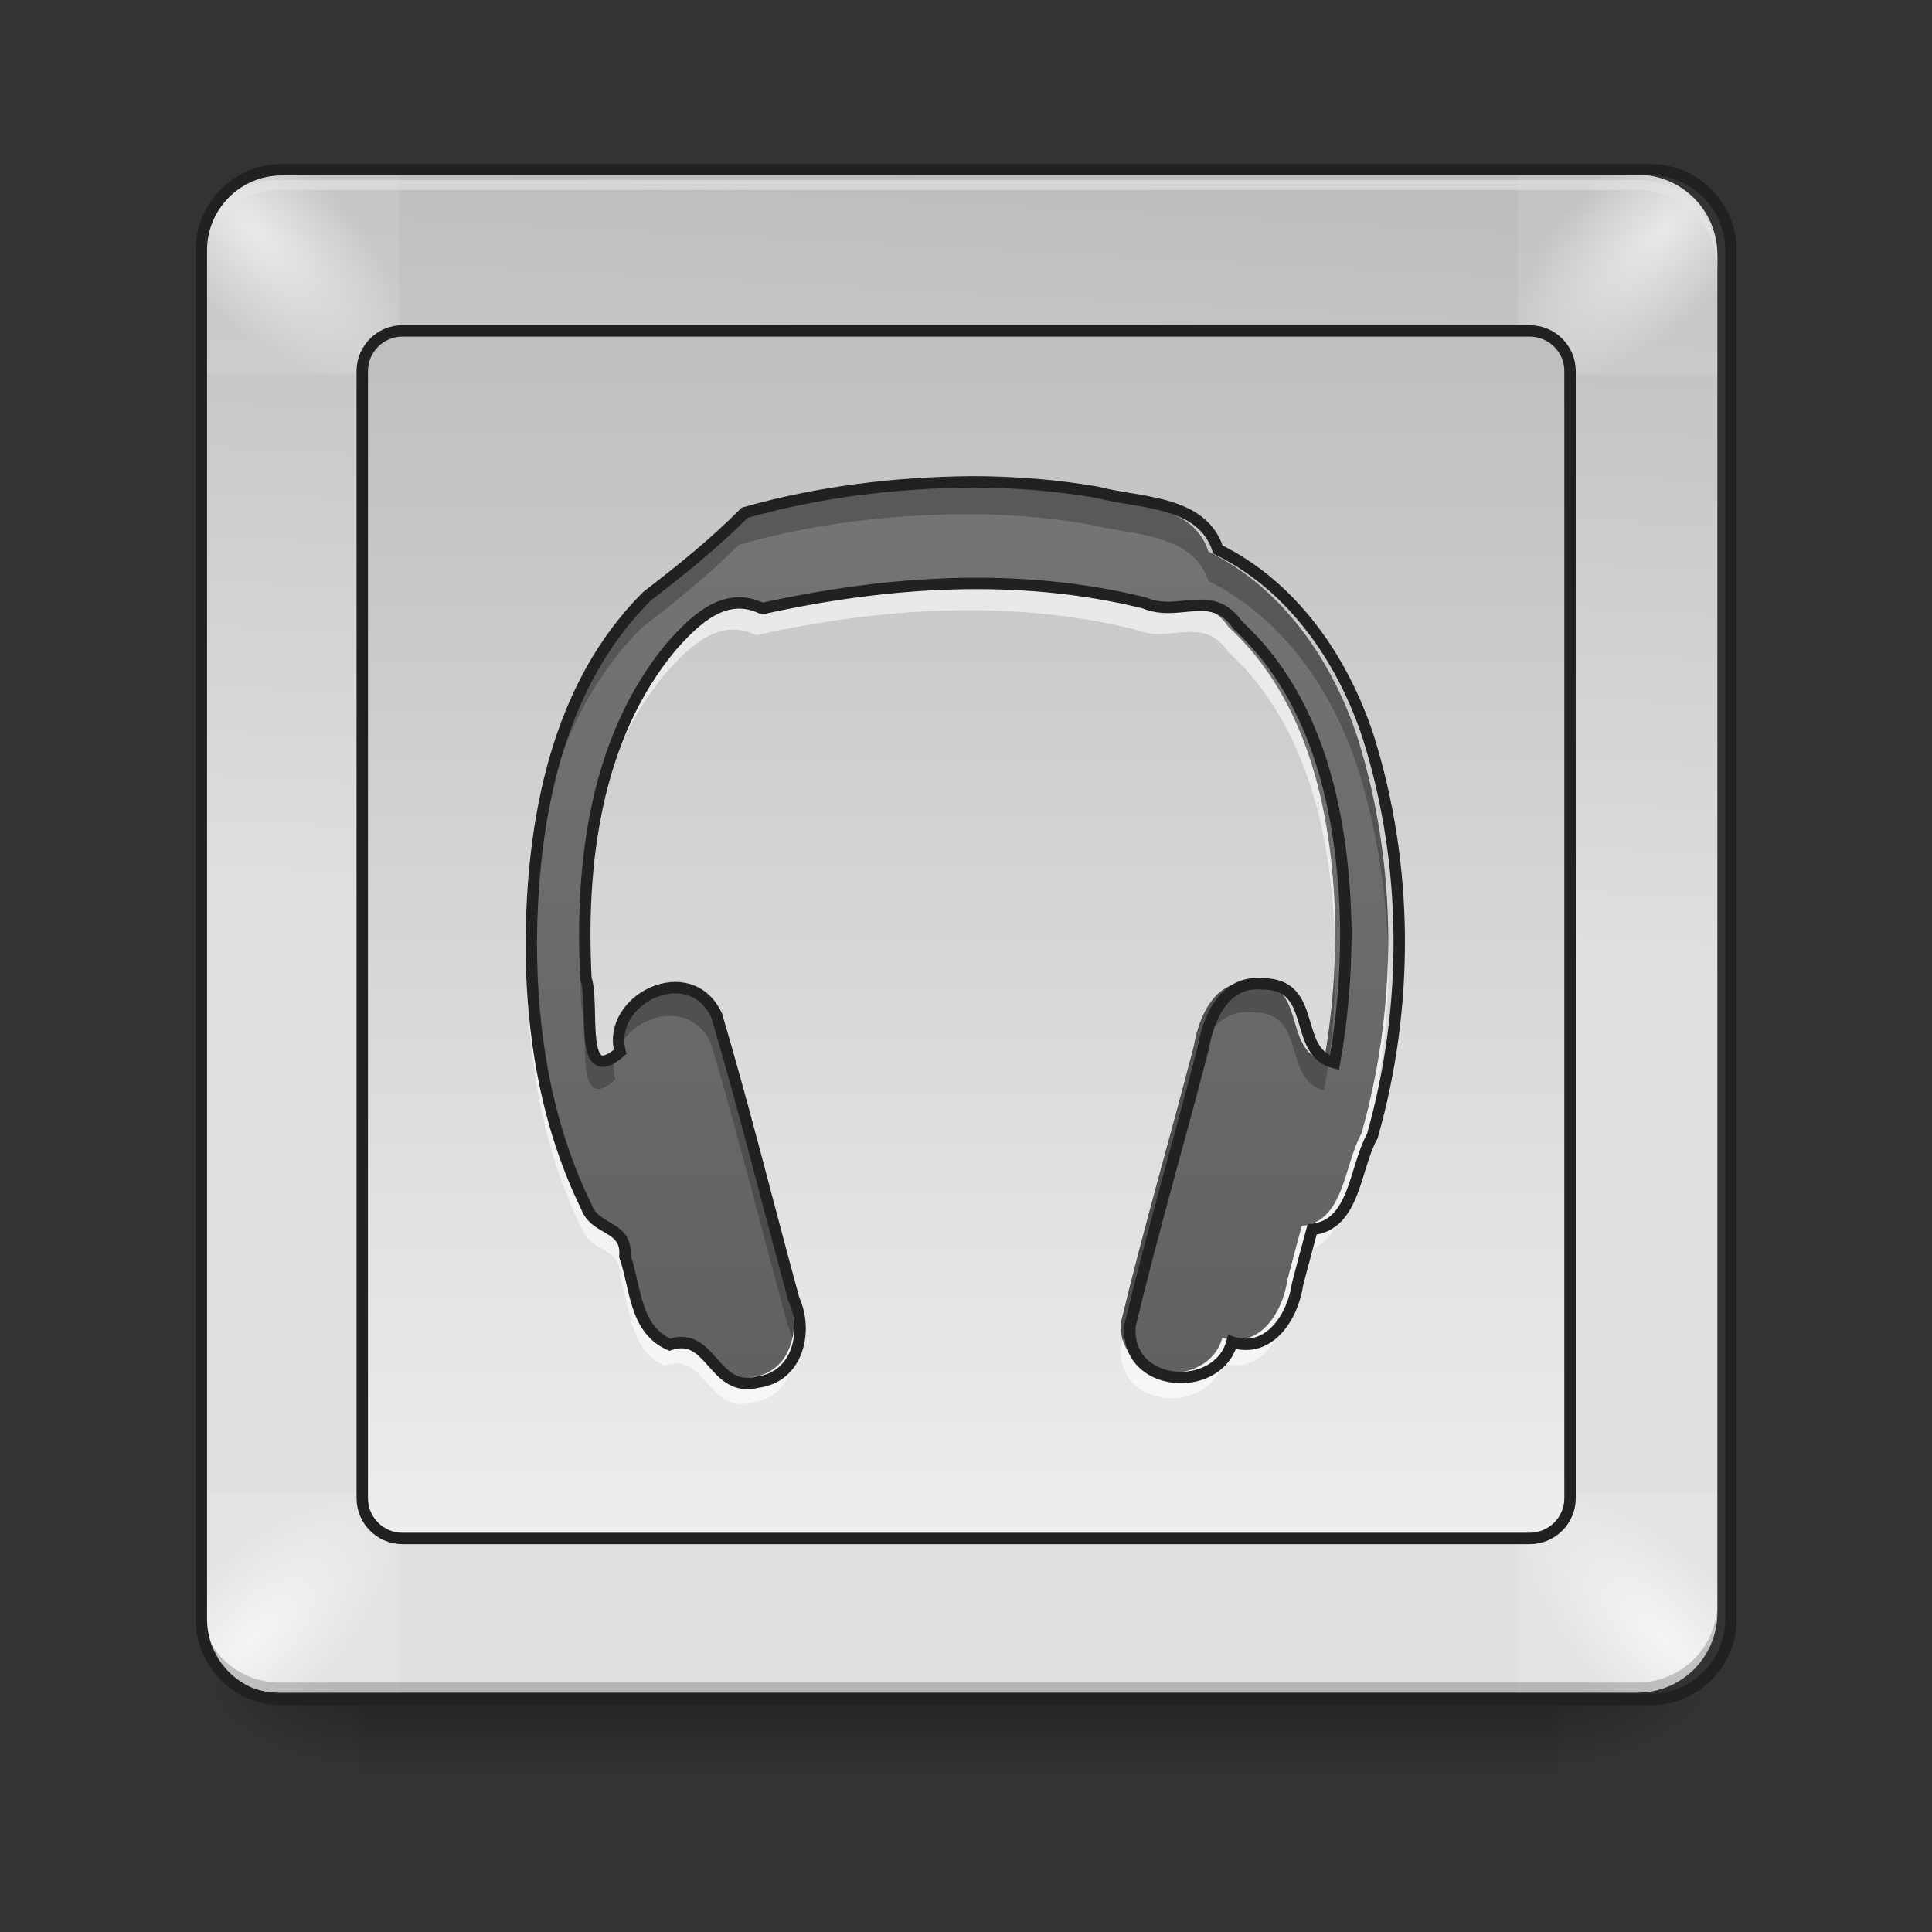 <?xml version="1.0" encoding="UTF-8"?>
<svg xmlns="http://www.w3.org/2000/svg" xmlns:xlink="http://www.w3.org/1999/xlink" width="32px" height="32px" viewBox="0 0 32 32" version="1.1">
<rect x="0" y="0" width="32" height="32" fill="#333333" stroke="none"/>
<defs>
<linearGradient id="linear0" gradientUnits="userSpaceOnUse" x1="254" y1="233.5" x2="254" y2="254.667" gradientTransform="matrix(0.063,0,0,0.063,-0,13.439)">
<stop offset="0" style="stop-color:rgb(0%,0%,0%);stop-opacity:0.275;"/>
<stop offset="1" style="stop-color:rgb(0%,0%,0%);stop-opacity:0;"/>
</linearGradient>
<radialGradient id="radial0" gradientUnits="userSpaceOnUse" cx="450.909" cy="189.579" fx="450.909" fy="189.579" r="21.167" gradientTransform="matrix(0,-0.078,-0.141,-0,52.131,63.595)">
<stop offset="0" style="stop-color:rgb(0%,0%,0%);stop-opacity:0.314;"/>
<stop offset="0.222" style="stop-color:rgb(0%,0%,0%);stop-opacity:0.275;"/>
<stop offset="1" style="stop-color:rgb(0%,0%,0%);stop-opacity:0;"/>
</radialGradient>
<radialGradient id="radial1" gradientUnits="userSpaceOnUse" cx="450.909" cy="189.579" fx="450.909" fy="189.579" r="21.167" gradientTransform="matrix(-0,0.078,0.141,0,-20.378,-7.527)">
<stop offset="0" style="stop-color:rgb(0%,0%,0%);stop-opacity:0.314;"/>
<stop offset="0.222" style="stop-color:rgb(0%,0%,0%);stop-opacity:0.275;"/>
<stop offset="1" style="stop-color:rgb(0%,0%,0%);stop-opacity:0;"/>
</radialGradient>
<radialGradient id="radial2" gradientUnits="userSpaceOnUse" cx="450.909" cy="189.579" fx="450.909" fy="189.579" r="21.167" gradientTransform="matrix(-0,-0.078,0.141,-0,-20.378,63.595)">
<stop offset="0" style="stop-color:rgb(0%,0%,0%);stop-opacity:0.314;"/>
<stop offset="0.222" style="stop-color:rgb(0%,0%,0%);stop-opacity:0.275;"/>
<stop offset="1" style="stop-color:rgb(0%,0%,0%);stop-opacity:0;"/>
</radialGradient>
<radialGradient id="radial3" gradientUnits="userSpaceOnUse" cx="450.909" cy="189.579" fx="450.909" fy="189.579" r="21.167" gradientTransform="matrix(0,0.078,-0.141,0,52.131,-7.527)">
<stop offset="0" style="stop-color:rgb(0%,0%,0%);stop-opacity:0.314;"/>
<stop offset="0.222" style="stop-color:rgb(0%,0%,0%);stop-opacity:0.275;"/>
<stop offset="1" style="stop-color:rgb(0%,0%,0%);stop-opacity:0;"/>
</radialGradient>
<linearGradient id="linear1" gradientUnits="userSpaceOnUse" x1="254" y1="-168.667" x2="243.417" y2="32.417" gradientTransform="matrix(0.063,0,0,0.063,0,13.439)">
<stop offset="0" style="stop-color:rgb(74.118%,74.118%,74.118%);stop-opacity:1;"/>
<stop offset="1" style="stop-color:rgb(87.843%,87.843%,87.843%);stop-opacity:1;"/>
</linearGradient>
<radialGradient id="radial4" gradientUnits="userSpaceOnUse" cx="430.812" cy="-160.934" fx="430.812" fy="-160.934" r="29.236" gradientTransform="matrix(-0.079,0.079,-0.034,-0.034,56.108,-35.691)">
<stop offset="0" style="stop-color:rgb(100%,100%,100%);stop-opacity:0.657;"/>
<stop offset="1" style="stop-color:rgb(100%,100%,100%);stop-opacity:0.093;"/>
</radialGradient>
<radialGradient id="radial5" gradientUnits="userSpaceOnUse" cx="430.812" cy="-160.934" fx="430.812" fy="-160.934" r="29.236" gradientTransform="matrix(0.079,0.079,0.034,-0.034,-24.355,-35.691)">
<stop offset="0" style="stop-color:rgb(100%,100%,100%);stop-opacity:0.657;"/>
<stop offset="1" style="stop-color:rgb(100%,100%,100%);stop-opacity:0.093;"/>
</radialGradient>
<radialGradient id="radial6" gradientUnits="userSpaceOnUse" cx="430.812" cy="-160.934" fx="430.812" fy="-160.934" r="29.236" gradientTransform="matrix(-0.079,-0.079,-0.034,0.034,56.108,66.621)">
<stop offset="0" style="stop-color:rgb(100%,100%,100%);stop-opacity:0.657;"/>
<stop offset="1" style="stop-color:rgb(100%,100%,100%);stop-opacity:0.093;"/>
</radialGradient>
<radialGradient id="radial7" gradientUnits="userSpaceOnUse" cx="430.812" cy="-160.934" fx="430.812" fy="-160.934" r="29.236" gradientTransform="matrix(0.079,-0.079,0.034,0.034,-24.355,66.621)">
<stop offset="0" style="stop-color:rgb(100%,100%,100%);stop-opacity:0.657;"/>
<stop offset="1" style="stop-color:rgb(100%,100%,100%);stop-opacity:0.093;"/>
</radialGradient>
<linearGradient id="linear2" gradientUnits="userSpaceOnUse" x1="254" y1="-136.917" x2="254" y2="191.167" >
<stop offset="0" style="stop-color:rgb(74.118%,74.118%,74.118%);stop-opacity:1;"/>
<stop offset="1" style="stop-color:rgb(93.333%,93.333%,93.333%);stop-opacity:1;"/>
</linearGradient>
<linearGradient id="linear3" gradientUnits="userSpaceOnUse" x1="254" y1="148.833" x2="254" y2="-89.292" gradientTransform="matrix(0.063,0,0,0.063,0,13.439)">
<stop offset="0" style="stop-color:rgb(38.039%,38.039%,38.039%);stop-opacity:1;"/>
<stop offset="1" style="stop-color:rgb(45.882%,45.882%,45.882%);stop-opacity:1;"/>
</linearGradient>
</defs>
<g id="surface1">
<path style=" stroke:none;fill-rule:nonzero;fill:url(#linear0);" d="M 5.953 27.938 L 25.801 27.938 L 25.801 29.406 L 5.953 29.406 Z M 5.953 27.938 "/>
<path style=" stroke:none;fill-rule:nonzero;fill:url(#radial0);" d="M 25.801 28.035 L 28.445 28.035 L 28.445 26.711 L 25.801 26.711 Z M 25.801 28.035 "/>
<path style=" stroke:none;fill-rule:nonzero;fill:url(#radial1);" d="M 5.953 28.035 L 3.309 28.035 L 3.309 29.355 L 5.953 29.355 Z M 5.953 28.035 "/>
<path style=" stroke:none;fill-rule:nonzero;fill:url(#radial2);" d="M 5.953 28.035 L 3.309 28.035 L 3.309 26.711 L 5.953 26.711 Z M 5.953 28.035 "/>
<path style=" stroke:none;fill-rule:nonzero;fill:url(#radial3);" d="M 25.801 28.035 L 28.445 28.035 L 28.445 29.355 L 25.801 29.355 Z M 25.801 28.035 "/>
<path style=" stroke:none;fill-rule:nonzero;fill:url(#linear1);" d="M 4.629 2.895 L 27.121 2.895 C 27.852 2.895 28.445 3.488 28.445 4.219 L 28.445 26.711 C 28.445 27.441 27.852 28.035 27.121 28.035 L 4.629 28.035 C 3.898 28.035 3.309 27.441 3.309 26.711 L 3.309 4.219 C 3.309 3.488 3.898 2.895 4.629 2.895 Z M 4.629 2.895 "/>
<path style=" stroke:none;fill-rule:nonzero;fill:url(#radial4);" d="M 25.137 2.895 L 25.137 6.203 L 28.445 6.203 L 28.445 4.219 C 28.445 3.484 27.855 2.895 27.121 2.895 Z M 25.137 2.895 "/>
<path style=" stroke:none;fill-rule:nonzero;fill:url(#radial5);" d="M 4.629 2.895 C 3.898 2.895 3.309 3.484 3.309 4.219 L 3.309 6.203 L 6.613 6.203 L 6.613 2.895 Z M 4.629 2.895 "/>
<path style=" stroke:none;fill-rule:nonzero;fill:url(#radial6);" d="M 25.137 24.727 L 25.137 28.035 L 27.121 28.035 C 27.855 28.035 28.445 27.445 28.445 26.711 L 28.445 24.727 Z M 25.137 24.727 "/>
<path style=" stroke:none;fill-rule:nonzero;fill:url(#radial7);" d="M 3.309 24.727 L 3.309 26.711 C 3.309 27.445 3.898 28.035 4.629 28.035 L 6.613 28.035 L 6.613 24.727 Z M 3.309 24.727 "/>
<path style=" stroke:none;fill-rule:nonzero;fill:rgb(90.196%,90.196%,90.196%);fill-opacity:0.588;" d="M 4.629 2.98 C 3.898 2.98 3.309 3.57 3.309 4.301 L 3.309 4.469 C 3.309 3.734 3.898 3.145 4.629 3.145 L 27.121 3.145 C 27.855 3.145 28.445 3.734 28.445 4.469 L 28.445 4.301 C 28.445 3.57 27.855 2.98 27.121 2.98 Z M 4.629 2.98 "/>
<path style=" stroke:none;fill-rule:nonzero;fill:rgb(0%,0%,0%);fill-opacity:0.196;" d="M 4.629 28.035 C 3.898 28.035 3.309 27.445 3.309 26.711 L 3.309 26.547 C 3.309 27.277 3.898 27.867 4.629 27.867 L 27.121 27.867 C 27.855 27.867 28.445 27.277 28.445 26.547 L 28.445 26.711 C 28.445 27.445 27.855 28.035 27.121 28.035 Z M 4.629 28.035 "/>
<path style="fill:none;stroke-width:3;stroke-linecap:round;stroke-linejoin:miter;stroke:rgb(12.941%,12.941%,12.941%);stroke-opacity:1;stroke-miterlimit:4;" d="M 74.055 -168.692 L 433.896 -168.692 C 445.582 -168.692 455.082 -159.193 455.082 -147.506 L 455.082 212.334 C 455.082 224.021 445.582 233.52 433.896 233.52 L 74.055 233.52 C 62.369 233.52 52.932 224.021 52.932 212.334 L 52.932 -147.506 C 52.932 -159.193 62.369 -168.692 74.055 -168.692 Z M 74.055 -168.692 " transform="matrix(0.063,0,0,0.063,0,13.439)"/>
<path style="fill-rule:nonzero;fill:url(#linear2);stroke-width:3;stroke-linecap:round;stroke-linejoin:round;stroke:rgb(12.941%,12.941%,12.941%);stroke-opacity:1;stroke-miterlimit:4;" d="M 105.802 -126.321 L 402.149 -126.321 C 408.024 -126.321 412.773 -121.571 412.773 -115.759 L 412.773 180.587 C 412.773 186.399 408.024 191.149 402.149 191.149 L 105.802 191.149 C 99.99 191.149 95.241 186.399 95.241 180.587 L 95.241 -115.759 C 95.241 -121.571 99.99 -126.321 105.802 -126.321 Z M 105.802 -126.321 " transform="matrix(0.063,0,0,0.063,0,13.439)"/>
<path style=" stroke:none;fill-rule:nonzero;fill:url(#linear3);" d="M 15.969 8.023 C 14.711 8.035 13.445 8.188 12.238 8.531 C 11.738 9.031 11.223 9.449 10.633 9.902 C 9.145 11.383 8.742 13.582 8.73 15.609 C 8.73 17.09 8.98 18.598 9.633 19.93 C 9.777 20.34 10.312 20.234 10.27 20.75 C 10.449 21.262 10.426 21.949 11.004 22.203 C 11.703 21.969 11.711 23.012 12.461 22.816 C 13.109 22.73 13.285 21.984 13.047 21.461 C 12.621 19.906 12.234 18.336 11.777 16.793 C 11.336 15.844 9.961 16.531 10.191 17.391 C 9.492 18.004 9.777 16.609 9.629 16.188 C 9.531 14.301 9.781 12.238 11.027 10.734 C 11.438 10.27 11.922 9.812 12.527 10.105 C 14.582 9.652 16.738 9.504 18.801 10.012 C 19.383 10.258 19.91 9.758 20.344 10.383 C 21.719 11.645 22.09 13.617 22.117 15.406 C 22.117 16.133 22.059 16.855 21.93 17.57 C 21.227 17.391 21.672 16.266 20.742 16.273 C 20.125 16.215 19.859 16.824 19.773 17.328 C 19.379 18.848 18.938 20.359 18.57 21.887 C 18.48 22.926 20.016 23.02 20.246 22.16 C 20.867 22.355 21.25 21.73 21.324 21.203 C 21.402 20.906 21.48 20.609 21.562 20.309 C 22.27 20.238 22.262 19.289 22.551 18.777 C 23.156 16.652 23.148 14.328 22.484 12.215 C 22.066 10.941 21.242 9.738 20.016 9.137 C 19.754 8.32 18.719 8.379 18.035 8.195 C 17.352 8.078 16.66 8.023 15.969 8.023 Z M 15.969 8.023 "/>
<path style=" stroke:none;fill-rule:nonzero;fill:rgb(0%,0%,0%);fill-opacity:0.235;" d="M 15.969 8.023 C 14.711 8.035 13.445 8.188 12.238 8.531 C 11.738 9.031 11.223 9.449 10.633 9.902 C 9.145 11.383 8.742 13.582 8.73 15.609 C 8.73 15.703 8.734 15.797 8.734 15.891 C 8.773 13.922 9.195 11.824 10.633 10.395 C 11.223 9.941 11.738 9.52 12.238 9.023 C 13.445 8.676 14.711 8.527 15.969 8.516 C 16.66 8.512 17.352 8.57 18.035 8.684 C 18.719 8.867 19.754 8.812 20.016 9.625 C 21.242 10.23 22.066 11.434 22.484 12.703 C 22.801 13.715 22.969 14.77 22.992 15.832 C 23.016 14.605 22.852 13.379 22.484 12.215 C 22.066 10.941 21.242 9.738 20.016 9.137 C 19.754 8.32 18.719 8.379 18.035 8.195 C 17.352 8.078 16.66 8.023 15.969 8.023 Z M 9.613 15.719 C 9.605 16.043 9.613 16.363 9.629 16.68 C 9.777 17.102 9.492 18.496 10.191 17.883 C 9.961 17.023 11.336 16.336 11.777 17.281 C 12.234 18.828 12.621 20.395 13.047 21.949 C 13.082 22.023 13.105 22.102 13.121 22.18 C 13.176 21.945 13.148 21.684 13.047 21.461 C 12.621 19.906 12.234 18.336 11.777 16.793 C 11.336 15.844 9.961 16.531 10.191 17.391 C 9.492 18.004 9.777 16.609 9.629 16.188 C 9.621 16.035 9.613 15.875 9.613 15.719 Z M 22.113 15.734 C 22.098 16.348 22.039 16.965 21.93 17.57 C 21.227 17.391 21.672 16.266 20.742 16.273 C 20.125 16.215 19.859 16.824 19.773 17.328 C 19.379 18.848 18.938 20.359 18.57 21.887 C 18.559 22.016 18.57 22.129 18.605 22.23 C 18.965 20.754 19.391 19.289 19.773 17.82 C 19.859 17.316 20.125 16.707 20.742 16.766 C 21.672 16.758 21.227 17.883 21.93 18.059 C 22.059 17.348 22.117 16.621 22.117 15.898 C 22.113 15.844 22.113 15.789 22.113 15.734 Z M 22.113 15.734 "/>
<path style=" stroke:none;fill-rule:nonzero;fill:rgb(100%,100%,100%);fill-opacity:0.588;" d="M 16.055 9.688 C 14.871 9.688 13.684 9.844 12.527 10.102 C 11.922 9.805 11.438 10.262 11.027 10.73 C 9.891 12.098 9.582 13.934 9.609 15.676 C 9.637 14.062 9.98 12.41 11.027 11.148 C 11.438 10.684 11.922 10.227 12.527 10.52 C 14.582 10.066 16.738 9.918 18.801 10.426 C 19.383 10.672 19.91 10.172 20.344 10.797 C 21.688 12.031 22.07 13.941 22.113 15.695 C 22.113 15.598 22.117 15.5 22.117 15.402 C 22.09 13.609 21.719 11.641 20.344 10.379 C 19.91 9.75 19.383 10.25 18.801 10.004 C 17.898 9.785 16.977 9.688 16.055 9.688 Z M 22.992 15.789 C 22.973 16.801 22.824 17.805 22.551 18.773 C 22.262 19.281 22.27 20.23 21.562 20.305 C 21.48 20.602 21.402 20.902 21.324 21.199 C 21.25 21.727 20.867 22.352 20.246 22.156 C 20.043 22.918 18.805 22.93 18.598 22.191 C 18.586 22.23 18.578 22.266 18.57 22.301 C 18.48 23.344 20.016 23.434 20.246 22.578 C 20.867 22.77 21.25 22.148 21.324 21.621 C 21.402 21.32 21.48 21.023 21.562 20.727 C 22.27 20.652 22.262 19.703 22.551 19.191 C 22.863 18.094 23.012 16.938 22.992 15.789 Z M 8.734 15.844 C 8.734 15.902 8.734 15.965 8.73 16.023 C 8.73 17.504 8.98 19.012 9.633 20.344 C 9.777 20.754 10.312 20.648 10.27 21.164 C 10.449 21.676 10.426 22.363 11.004 22.617 C 11.703 22.383 11.711 23.426 12.461 23.23 C 13.008 23.16 13.219 22.621 13.129 22.141 C 13.066 22.473 12.848 22.758 12.461 22.809 C 11.711 23.004 11.703 21.961 11.004 22.195 C 10.426 21.945 10.449 21.254 10.27 20.742 C 10.312 20.227 9.777 20.332 9.633 19.926 C 9.016 18.664 8.758 17.246 8.734 15.844 Z M 8.734 15.844 "/>
<path style="fill:none;stroke-width:3;stroke-linecap:round;stroke-linejoin:miter;stroke:rgb(12.941%,12.941%,12.941%);stroke-opacity:1;stroke-miterlimit:4;" d="M 255.476 -86.637 C 235.353 -86.45 215.104 -84.013 195.794 -78.513 C 187.795 -70.514 179.545 -63.827 170.109 -56.578 C 146.299 -32.892 139.862 2.292 139.674 34.726 C 139.674 58.411 143.674 82.534 154.11 103.845 C 156.423 110.406 164.984 108.719 164.297 116.968 C 167.172 125.155 166.797 136.154 176.046 140.216 C 187.232 136.466 187.357 153.152 199.356 150.028 C 209.73 148.653 212.542 136.716 208.73 128.342 C 201.918 103.47 195.731 78.347 188.42 53.662 C 181.358 38.476 159.36 49.475 163.047 63.223 C 151.86 73.035 156.423 50.725 154.048 43.975 C 152.485 13.791 156.485 -19.206 176.421 -43.266 C 182.983 -50.703 190.732 -58.015 200.418 -53.328 C 233.29 -60.577 267.787 -62.952 300.784 -54.828 C 310.095 -50.891 318.532 -58.89 325.469 -48.891 C 347.467 -28.705 353.404 2.854 353.841 31.476 C 353.841 43.1 352.904 54.662 350.841 66.098 C 339.593 63.223 346.717 45.225 331.843 45.35 C 321.969 44.413 317.72 54.162 316.345 62.224 C 310.033 86.534 302.971 110.719 297.097 135.154 C 295.659 151.777 320.219 153.277 323.907 139.529 C 333.843 142.653 339.968 132.654 341.155 124.218 C 342.405 119.468 343.655 114.719 344.967 109.906 C 356.278 108.782 356.153 93.596 360.778 85.409 C 370.465 51.412 370.34 14.228 359.716 -19.581 C 353.029 -39.954 339.843 -59.202 320.219 -68.826 C 316.032 -81.888 299.471 -80.95 288.535 -83.888 C 277.598 -85.762 266.537 -86.637 255.476 -86.637 Z M 255.476 -86.637 " transform="matrix(0.063,0,0,0.063,0,13.439)"/>
</g>
</svg>
